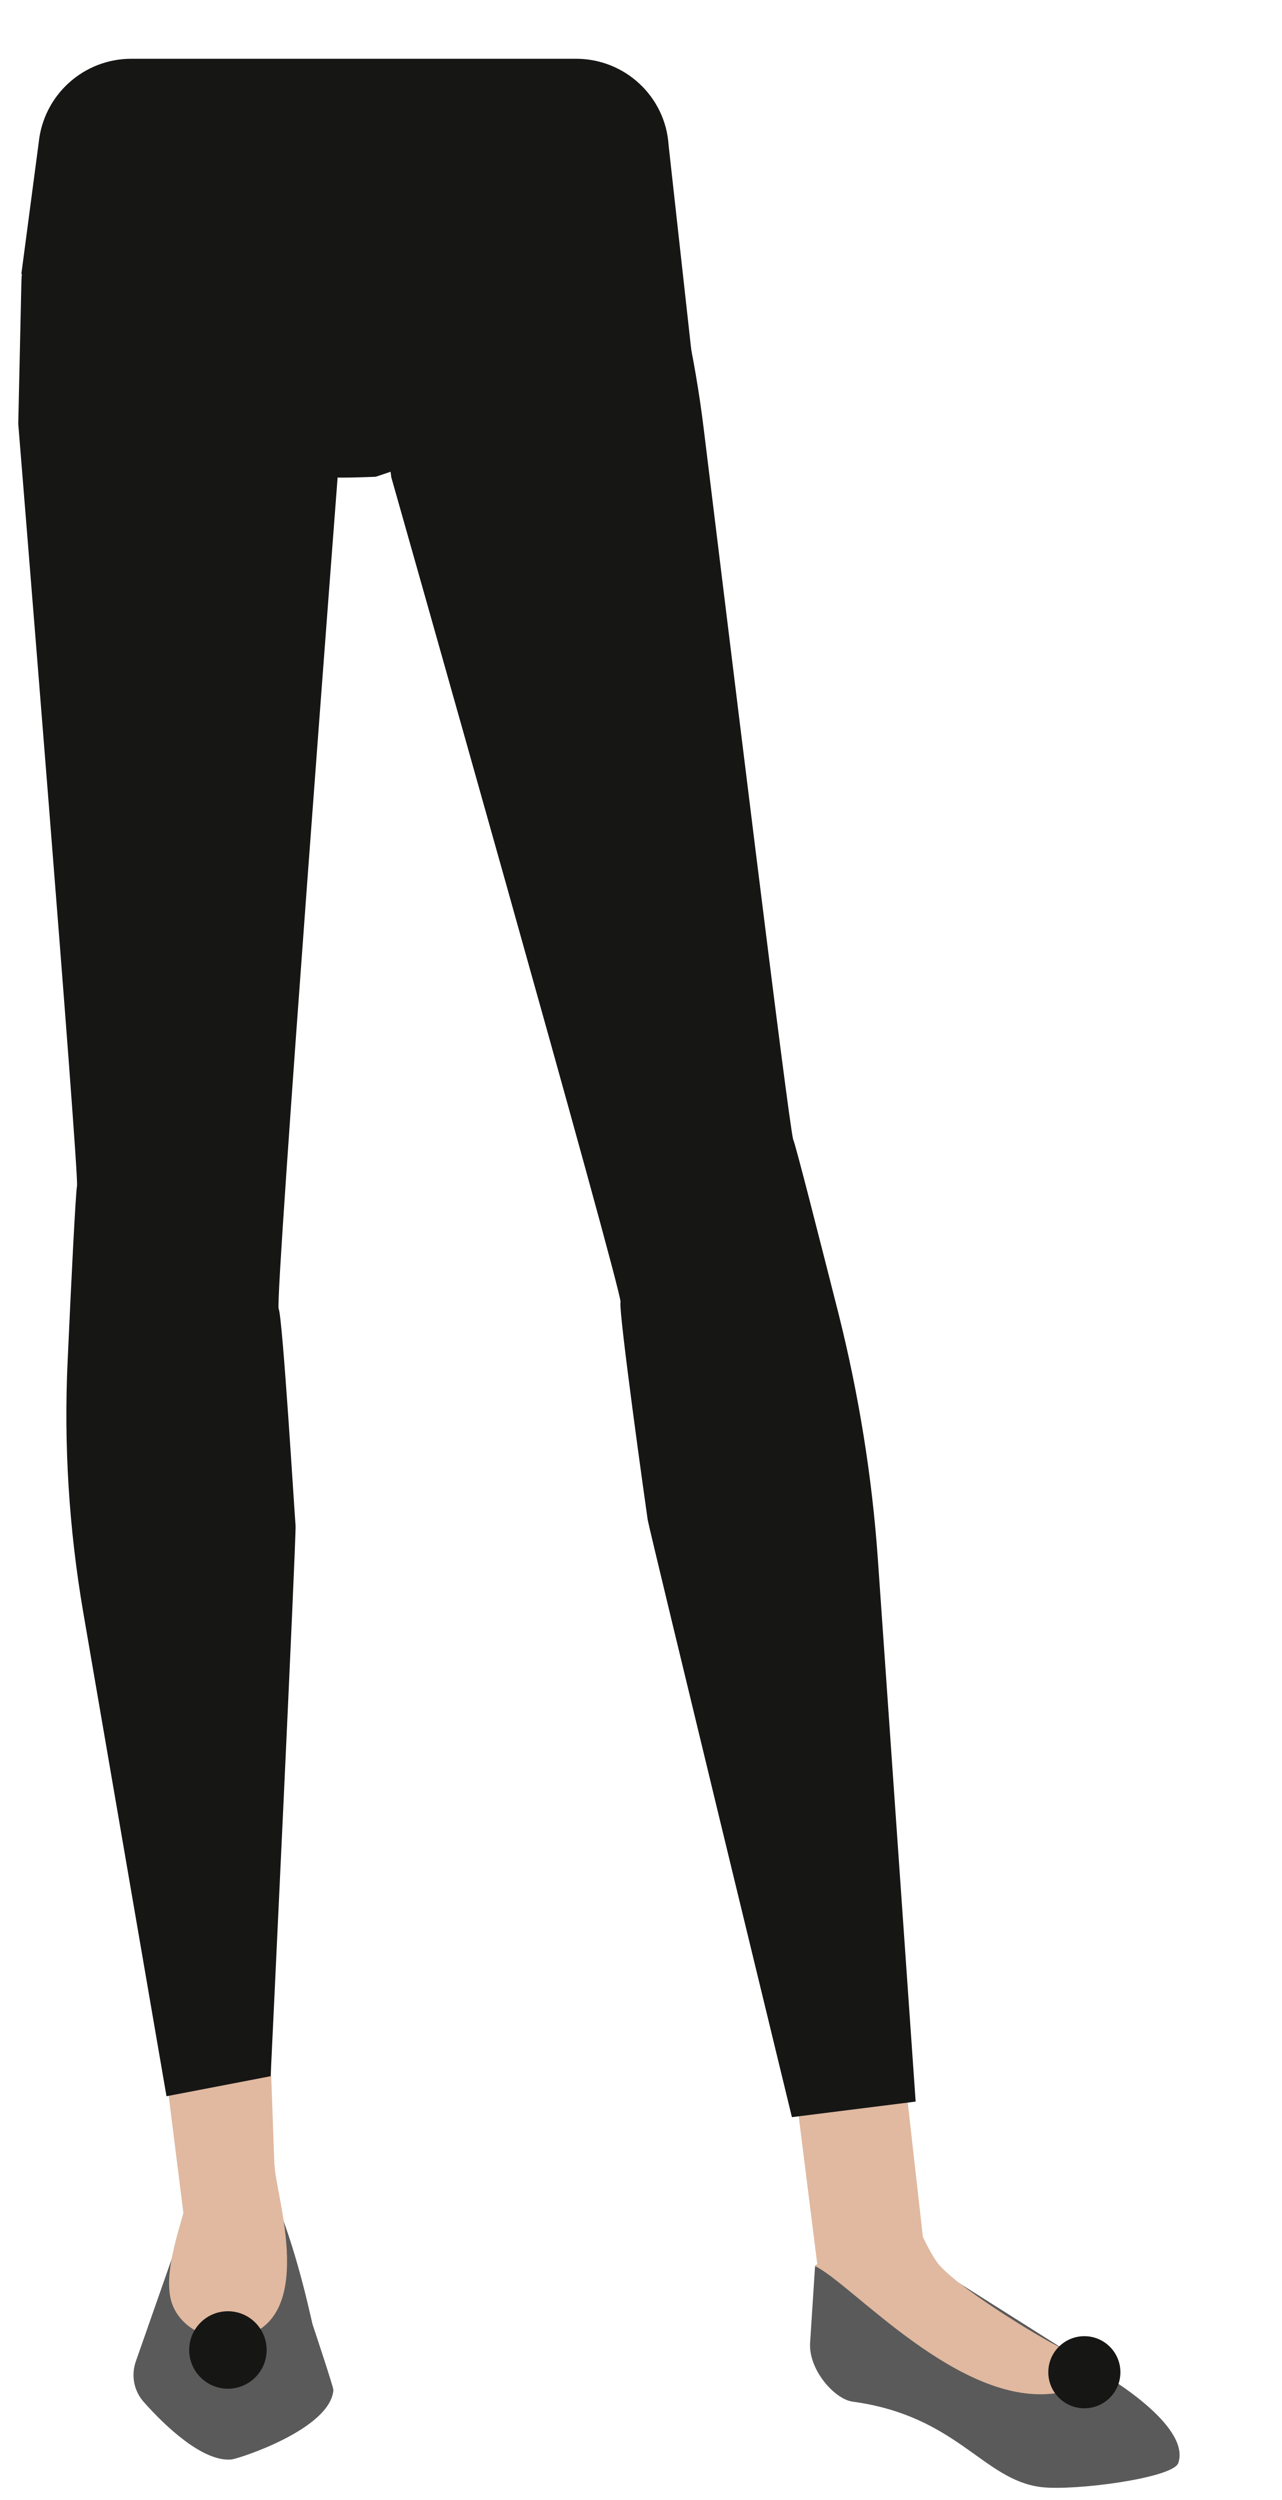 <?xml version="1.0" encoding="utf-8"?>
<!-- Generator: Adobe Illustrator 26.0.3, SVG Export Plug-In . SVG Version: 6.00 Build 0)  -->
<svg version="1.1" id="Layer_1" xmlns="http://www.w3.org/2000/svg" xmlns:xlink="http://www.w3.org/1999/xlink" x="0px" y="0px"
	 viewBox="0 0 288 561.6" style="enable-background:new 0 0 288 561.6;" xml:space="preserve">
<style type="text/css">
	.st0{fill:#161615;}
	.st1{fill:#E0B9A0;}
	.st2{fill:#5A5A5A;}
</style>
<g id="Calque_1_00000175317168265348846140000015645351625176529540_">
	<path class="st0" d="M155.9,84.1c-23.3,2.5-46.2,14.7-71.5,23c0,0-11.5,0.5-10.8-0.1L4.8,61.5L8.7,32c1.1-10.7,10.1-18.8,20.8-18.8
		h99.9c11,0,20.1,8.5,20.8,19.4L155.9,84.1z"/>
</g>
<polygon class="st1" points="62.7,515.6 43.3,513.9 35.8,454.1 60.2,446.2 "/>
<path class="st2" d="M49.2,498.1l-6.3-1.8c-1,0.4-2.5,5.6-2.8,6.8l-9.6,27.4c-1.1,3.2-0.4,6.7,1.9,9.2c4.7,5.3,13.2,13.4,19.6,12.8
	c1.7-0.2,22.2-6.8,22.9-15.6l0,0c0-0.7-4.6-14.5-4.6-14.5c-0.2-0.2-3-15-8.3-27.9l-3.6-2.8c-0.6-0.5-1.9,5.7-2.7,5.7l-5.8,0.4
	C49.7,497.9,49.4,498,49.2,498.1z"/>
<path class="st0" d="M4.1,95.2c0.2,2.6,13.7,168.5,13.2,171.2c-0.3,1.5-1.3,21.3-2.1,39.2c-0.9,18.9,0.3,37.9,3.5,56.6l18.7,108.7
	l23.4-4.5c0,0,5.8-121.7,5.6-123.7s-2.9-46.8-3.8-48.7s13.5-190.1,13.5-190.1l-5.5-71.5l-41.2,2.9c-13.6,1-24.3,13.2-24.6,28.3
	L4.1,95.2z"/>
<path class="st1" d="M61.7,486.8c0.5,7.1,9.4,34.2-7.5,38.2c-6.9,1.7-14.9-2.3-16-9.3c-1.2-7.3,3-17.2,5-26.1
	C44.6,482.6,61.1,479.7,61.7,486.8z"/>
<polygon class="st1" points="184.4,515 208.2,510.3 201.3,449 176.5,452.1 "/>
<path class="st2" d="M202.5,513.3l3.2-6.6l42.4,26.8c0,0,19.5,11.3,16.6,19.8c-1.2,3.4-23.4,6.3-30.8,5.4
	c-13.1-1.6-18.8-16-42.4-19.2c-4.1-0.6-10-7.3-9.5-13.4l1.1-17l7.1,1.2L202.5,513.3z"/>
<path class="st0" d="M153.9,71.9c1.8,8.1,3.2,16.3,4.2,24.5c4.8,39.1,19.2,157.4,20.1,159.6c0.6,1.4,5.7,21.5,10.2,39.2
	c4.5,18,7.5,36.4,8.8,54.9l8.5,122l-27.8,3.5c0,0-32.1-132.2-32.4-134.2s-6.6-46.9-6.1-48.9S87.9,107.2,87.9,107.2l-8.5-67.9
	l41.2-5.5c13.6-1.8,26.5,8,29.8,22.8L153.9,71.9z"/>
<path class="st1" d="M204,495l-21,14c8.3,3.9,32.5,31.8,54.3,28.6c16-2.3,1.2-10.7,0.8-10.4S216.4,515,211,508.8
	C208.4,505.9,204,495,204,495z"/>
<circle class="st0" cx="51.2" cy="527.9" r="8.7"/>
<circle class="st0" cx="243.6" cy="532.9" r="8.1"/>
</svg>
